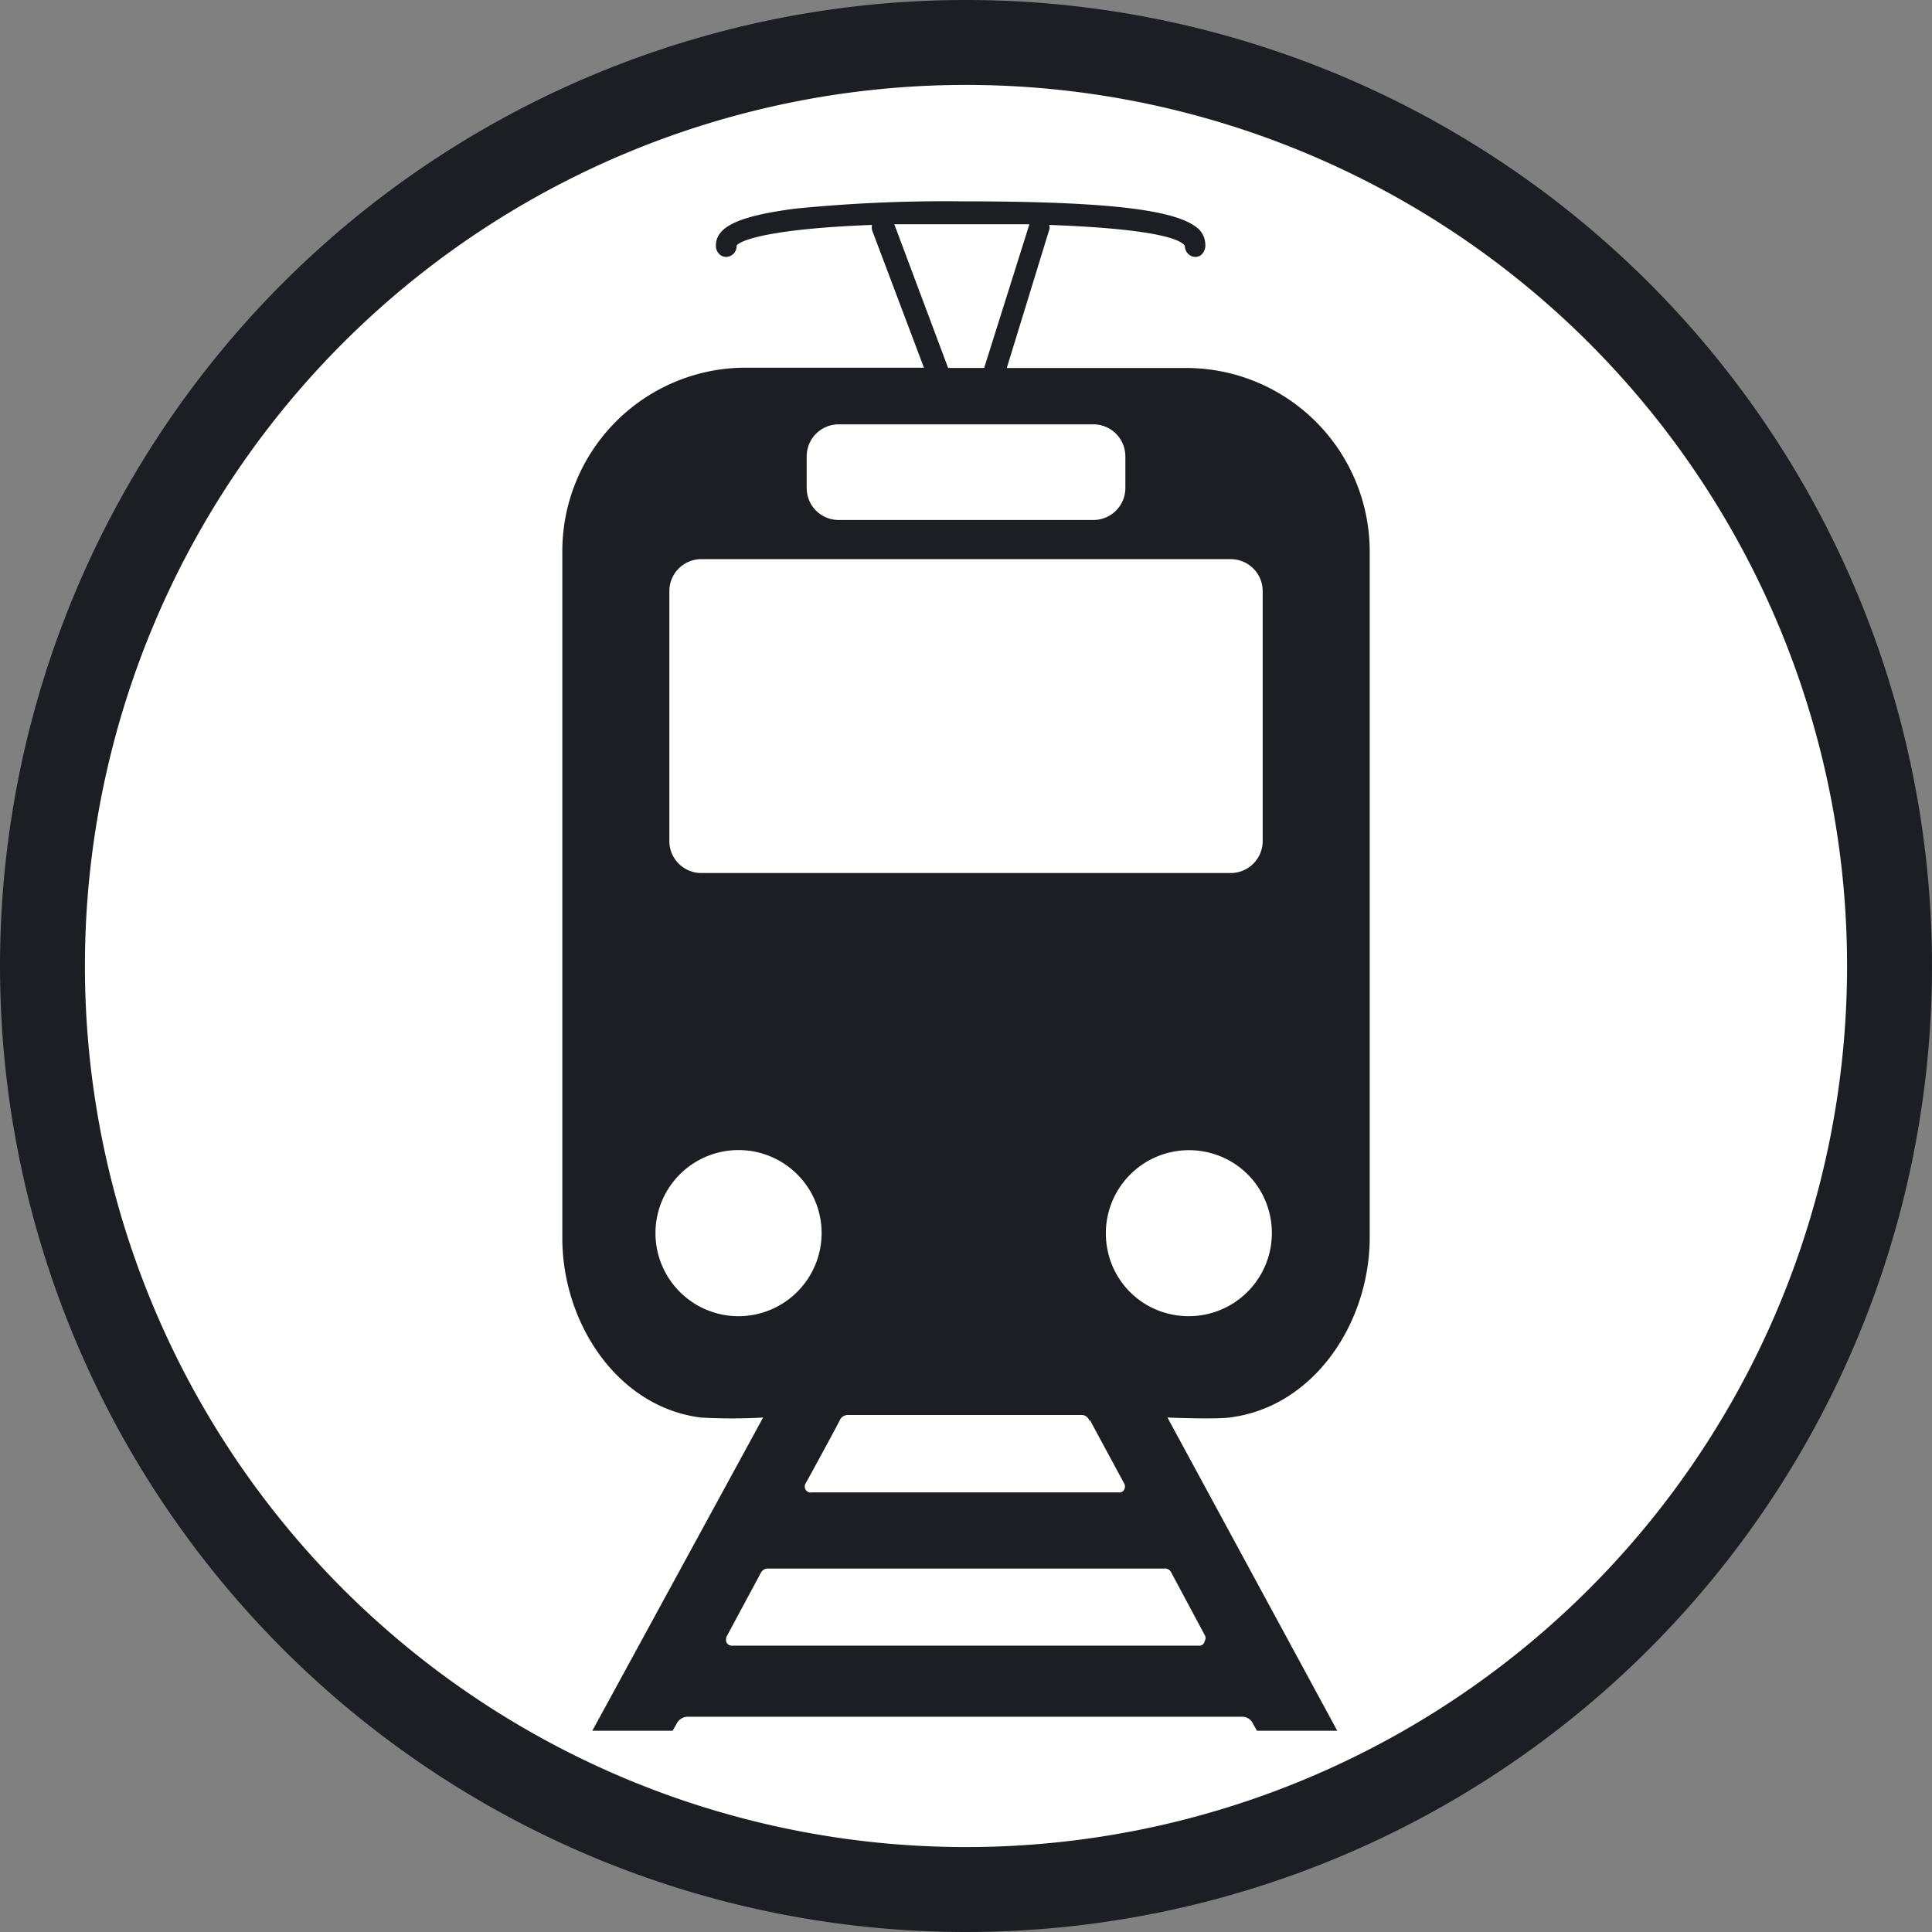<svg xmlns="http://www.w3.org/2000/svg" role="img" viewBox="0 0 48 48">
    <rect x="0" y="0" width="48" height="48" fill="#808080" stroke="none"/>
    <title>
        trolley
    </title>
    <path fill="#fff" d="m24 46.5a22.5 22.5 0 1 1 22.5-22.5 22.5 22.5 0 0 1 -22.5 22.5"/>
    <g fill="#1c1e23">
        <path d="m30.547 35.218c2.114-.261 3.499-2.383 3.483-4.512v-16.964a4.563 4.563 0 0 0 -4.481-4.599h-4.536l1.053-3.428a.174.174 0 0 0 0-.127c2.802.103 3.293.388 3.372.522a.269.269 0 0 0 .135.237.243.243 0 0 0 .253 0 .316.316 0 0 0 .119-.285.551.551 0 0 0 -.142-.348c-.491-.499-2.217-.712-5.937-.712a37.459 37.459 0 0 0 -4.109.182c-1.393.182-1.971.443-1.971.918a.284.284 0 0 0 .127.245.243.243 0 0 0 .253 0 .26.26 0 0 0 .135-.237c0-.063.475-.412 3.364-.522a.34.34 0 0 0 0 .127l1.29 3.42h-4.496a4.56 4.56 0 0 0 -4.488 4.599v16.972c-.024 2.114 1.338 4.243 3.436 4.512a14.002 14.002 0 0 0 1.552 0l-4.243 7.782h1.995l.095-.166a.314.314 0 0 1 .269-.182h13.79a.292.292 0 0 1 .269.182l.095.166h1.995l-4.219-7.782s1.156.048 1.544 0zm-8.328-29.646h3.356l-1.124 3.57h-.895zm-2.177 5.763a.794.794 0 0 1 .792-.792h6.333a.794.794 0 0 1 .792.792v.792a.794.794 0 0 1 -.792.792h-6.333a.794.794 0 0 1 -.792-.792zm-3.412 3.349a.794.794 0 0 1 .792-.792h13.157a.794.794 0 0 1 .792.792v6.214a.794.794 0 0 1 -.792.792h-13.157a.794.794 0 0 1 -.792-.792zm10.441 20.582.855 1.583a.157.157 0 0 1 0 .166.128.128 0 0 1 -.135.063h-7.623a.144.144 0 0 1 -.15-.063.157.157 0 0 1 0-.166c.087-.15.823-1.504.855-1.583a.222.222 0 0 1 .19-.111h5.826a.202.202 0 0 1 .182.174zm-8.724-2.565a2.064 2.064 0 1 1 2.066-2.058 2.068 2.068 0 0 1 -2.066 2.058zm10.742 6.349.839 1.567a.144.144 0 0 1 0 .158.128.128 0 0 1 -.127.111h-11.605a.152.152 0 0 1 -.142-.071.185.185 0 0 1 0-.158l.855-1.591a.193.193 0 0 1 .19-.095h9.816a.171.171 0 0 1 .174.079zm.047-6.388a2.043 2.043 0 0 1 -1.623-1.623 2.066 2.066 0 0 1 2.699-2.351 2.04 2.04 0 0 1 1.275 1.275 2.066 2.066 0 0 1 -2.351 2.699z"/>
        <path d="m24 2.11a21.89 21.89 0 1 1 -21.89 21.89 21.89 21.89 0 0 1 21.89-21.89zm-24 21.89a24 24 0 1 0 24-24 24 24 0 0 0 -24 24z"/>
    </g>
</svg>
